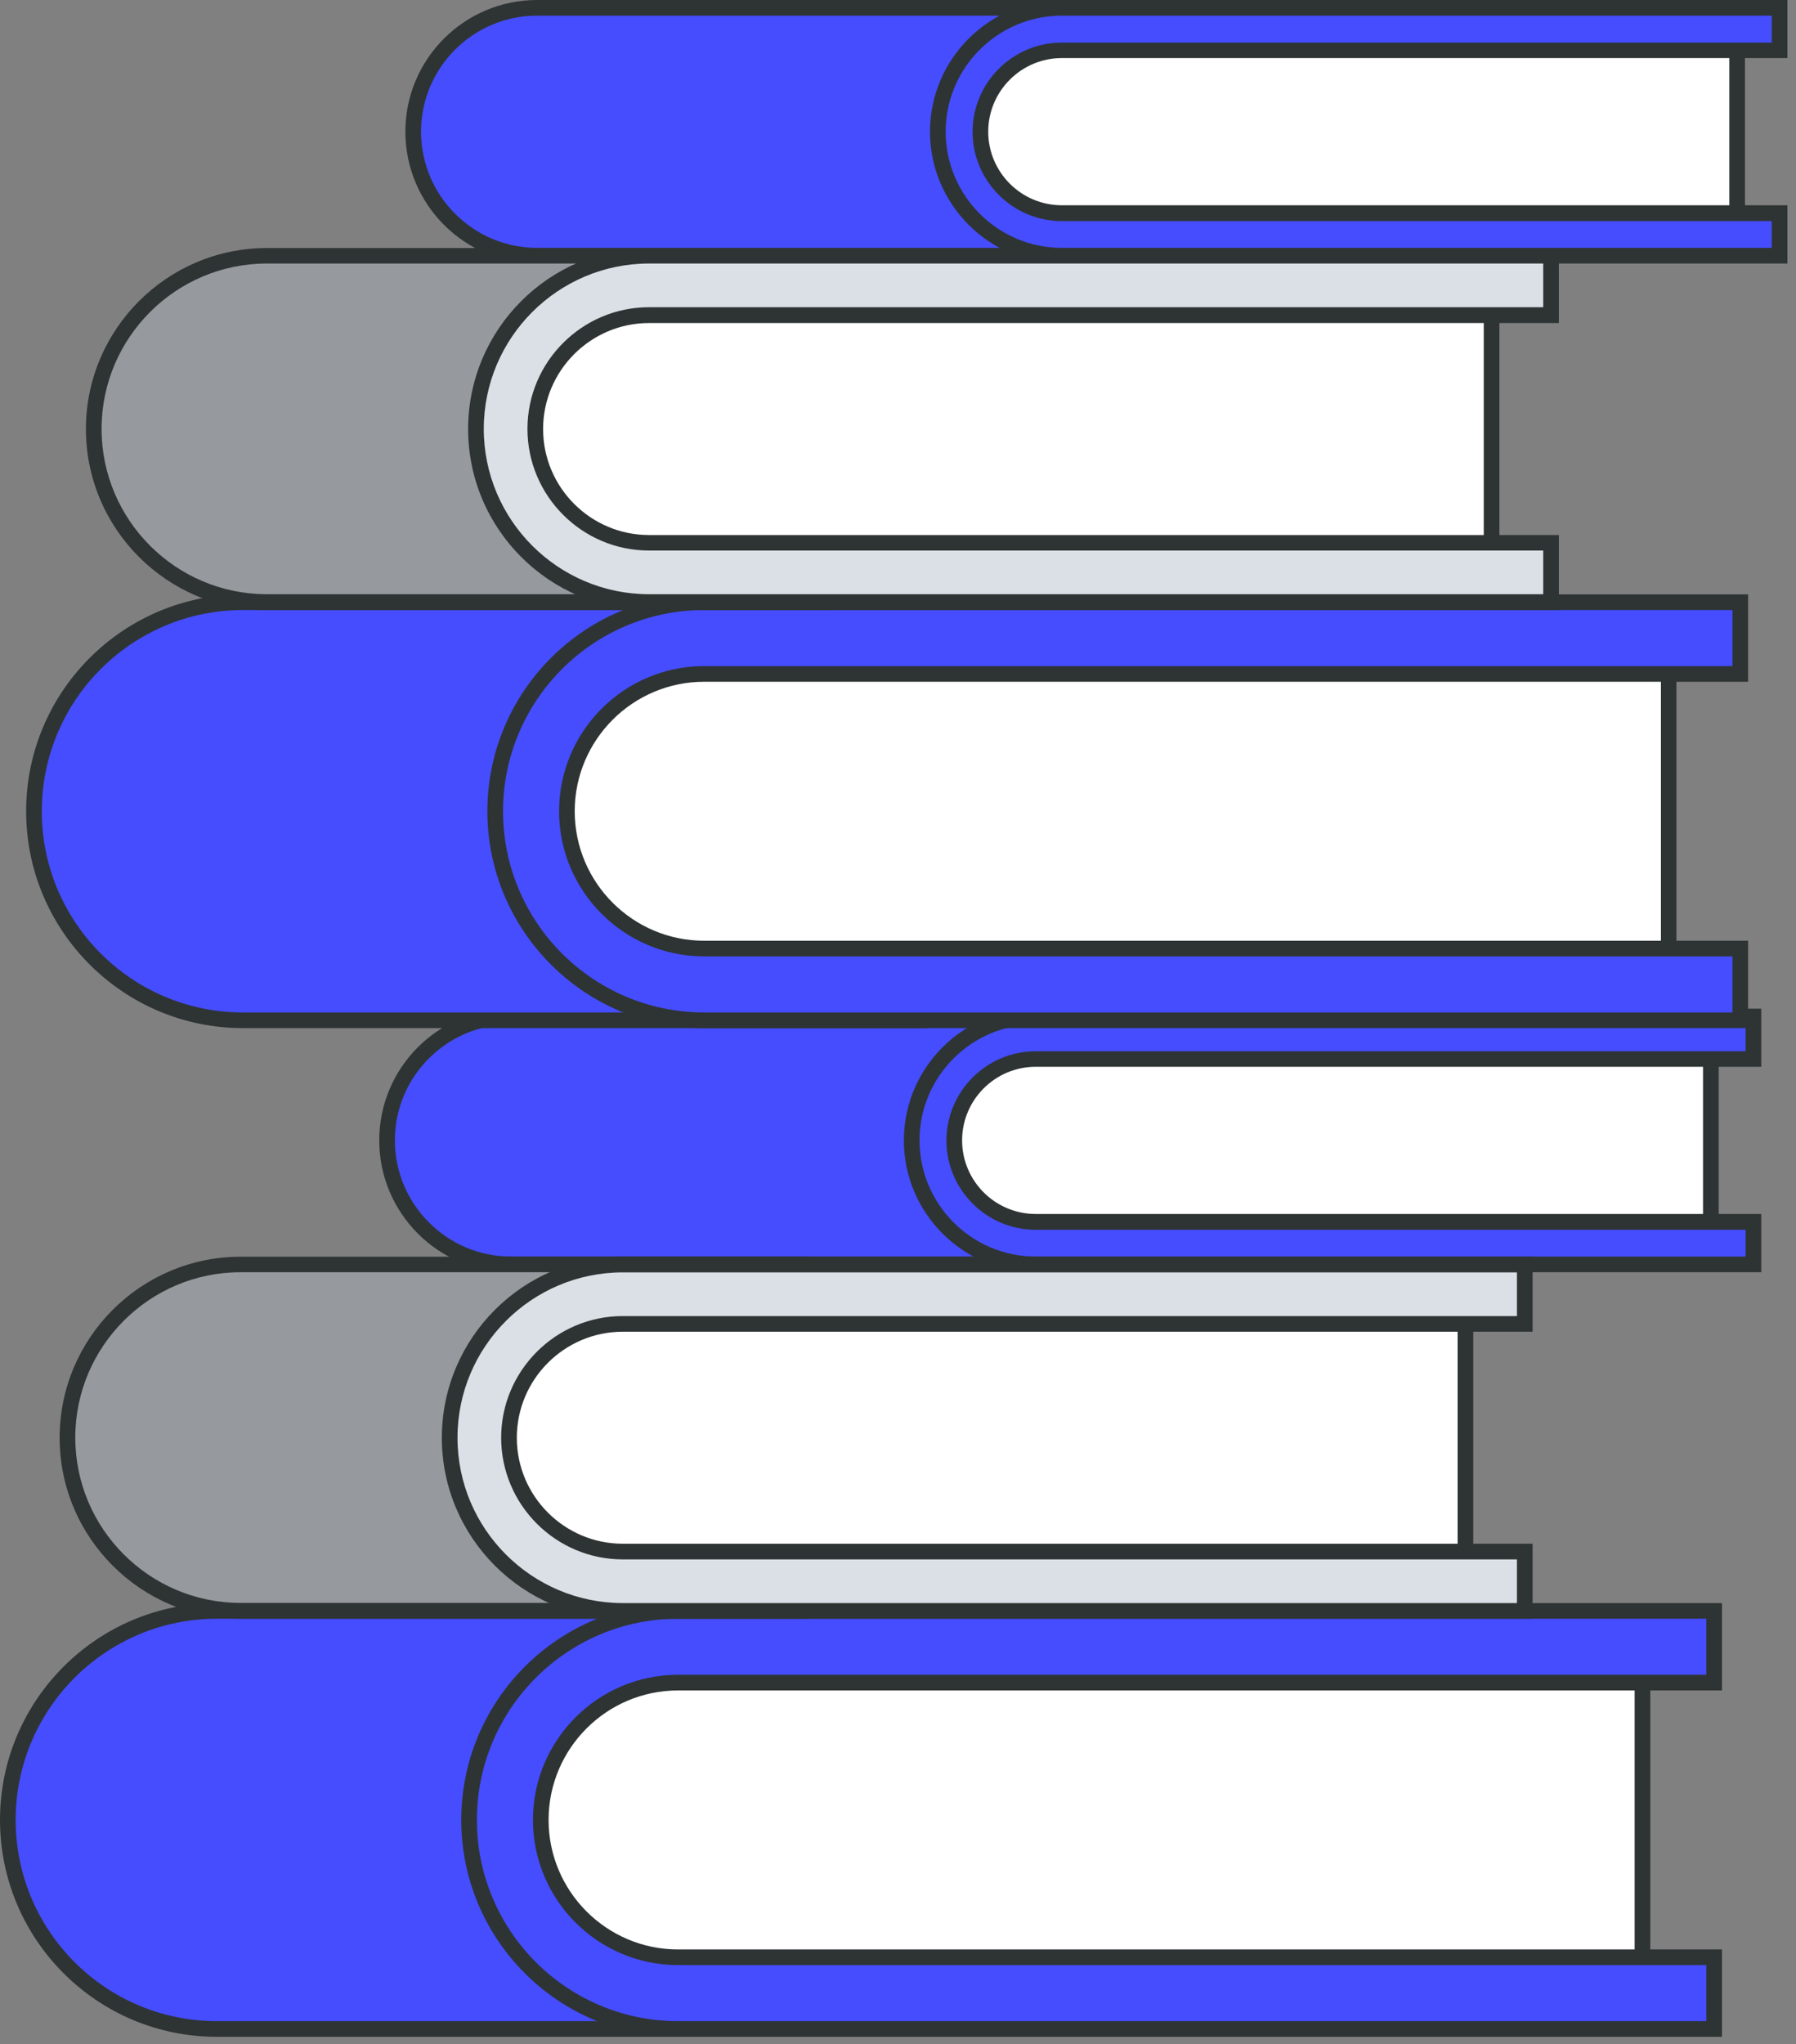 <svg width="167" height="190" viewBox="0 0 167 190" fill="none" xmlns="http://www.w3.org/2000/svg">
<rect x="0" y="0" width="167" height="190" fill="#808080" stroke="none"/>
<g clip-path="url(#clip0_132_6687)">
<path d="M83.027 188.583H20.156C9.43 188.583 0.728 179.88 0.728 169.154C0.728 158.428 9.43 149.725 20.156 149.725H83.027V188.583Z" fill="#454DFF"/>
<path d="M83.755 189.311H20.157C9.038 189.311 0 180.273 0 169.154C0 158.036 9.038 148.998 20.157 148.998H83.755V189.311ZM20.157 150.453C9.853 150.453 1.455 158.836 1.455 169.154C1.455 179.473 9.838 187.855 20.157 187.855H82.3V150.453H20.157Z" fill="#2E3433"/>
<path d="M152.724 184.697H62.114C53.382 184.697 46.294 177.61 46.294 168.878C46.294 160.146 53.382 153.058 62.114 153.058H152.724V184.697Z" fill="white"/>
<path d="M153.451 185.425H62.114C52.989 185.425 45.567 178.003 45.567 168.878C45.567 159.753 52.989 152.331 62.114 152.331H153.451V185.425ZM62.114 153.786C53.79 153.786 47.022 160.553 47.022 168.878C47.022 177.202 53.79 183.97 62.114 183.97H151.996V153.786H62.114Z" fill="#2E3433"/>
<path d="M159.389 181.918H63.045C56.002 181.918 50.282 176.198 50.282 169.154C50.282 162.11 56.016 156.391 63.045 156.391H159.389V149.725H63.045C52.32 149.725 43.617 158.428 43.617 169.154C43.617 179.88 52.32 188.583 63.045 188.583H159.389V181.918Z" fill="#454DFF"/>
<path d="M160.117 189.311H63.046C51.927 189.311 42.889 180.273 42.889 169.154C42.889 158.035 51.927 148.998 63.046 148.998H160.117V157.119H63.046C56.409 157.119 51.01 162.518 51.01 169.154C51.01 175.791 56.409 181.19 63.046 181.19H160.117V189.311ZM63.046 150.453C52.742 150.453 44.344 158.836 44.344 169.154C44.344 179.473 52.727 187.855 63.046 187.855H158.662V182.645H63.046C55.609 182.645 49.555 176.591 49.555 169.154C49.555 161.717 55.609 155.663 63.046 155.663H158.662V150.453H63.046Z" fill="#2E3433"/>
<path d="M100.448 117.519H47.502C41.143 117.519 35.991 112.367 35.991 105.993C35.991 99.633 41.143 94.481 47.502 94.481H100.448V117.519Z" fill="#454DFF"/>
<path d="M101.175 118.247H47.502C40.749 118.247 35.263 112.745 35.263 105.993C35.263 99.24 40.749 93.753 47.502 93.753H101.175V118.247ZM47.502 95.209C41.55 95.209 36.718 100.055 36.718 105.993C36.718 111.93 41.564 116.791 47.502 116.791H99.72V95.209H47.502Z" fill="#2E3433"/>
<path d="M159.083 115.219H95.732C90.551 115.219 86.36 111.014 86.36 105.832C86.36 100.651 90.566 96.46 95.732 96.46H159.083V115.219Z" fill="white"/>
<path d="M159.811 115.947H95.732C90.158 115.947 85.632 111.406 85.632 105.832C85.632 100.259 90.172 95.732 95.732 95.732H159.811V115.947ZM95.732 97.188C90.958 97.188 87.087 101.074 87.087 105.832C87.087 110.591 90.973 114.492 95.732 114.492H158.355V97.188H95.732Z" fill="#2E3433"/>
<path d="M163.042 113.575H96.3C92.123 113.575 88.732 110.184 88.732 106.007C88.732 101.83 92.123 98.439 96.3 98.439H163.042V94.495H96.3C89.94 94.495 84.773 99.647 84.773 106.007C84.773 112.367 89.925 117.533 96.3 117.533H163.042V113.59V113.575Z" fill="#454DFF"/>
<path d="M163.77 118.247H96.3C89.547 118.247 84.046 112.745 84.046 105.993C84.046 99.24 89.547 93.753 96.3 93.753H163.77V99.153H96.3C92.531 99.153 89.46 102.223 89.46 105.993C89.46 109.762 92.531 112.833 96.3 112.833H163.77V118.232V118.247ZM96.3 95.209C90.347 95.209 85.501 100.055 85.501 105.993C85.501 111.93 90.347 116.791 96.3 116.791H162.314V114.303H96.3C91.73 114.303 88.004 110.577 88.004 106.007C88.004 101.437 91.73 97.712 96.3 97.712H162.314V95.223H96.3V95.209Z" fill="#2E3433"/>
<path d="M74.47 149.726H22.369C13.476 149.726 6.272 142.522 6.272 133.63C6.272 124.737 13.476 117.533 22.369 117.533H74.47V149.726Z" fill="#96999E"/>
<path d="M75.198 150.453H22.369C13.084 150.453 5.545 142.9 5.545 133.629C5.545 124.359 13.098 116.806 22.369 116.806H75.198V150.453ZM22.369 118.247C13.899 118.247 7 125.145 7 133.615C7 142.085 13.899 148.983 22.369 148.983H73.742V118.247H22.369Z" fill="#2E3433"/>
<path d="M136.263 146.509H57.136C49.904 146.509 44.024 140.644 44.024 133.397C44.024 126.164 49.889 120.284 57.136 120.284H136.263V146.509Z" fill="white"/>
<path d="M136.991 147.237H57.137C49.511 147.237 43.296 141.023 43.296 133.397C43.296 125.771 49.511 119.556 57.137 119.556H136.991V147.237ZM57.137 121.012C50.311 121.012 44.752 126.571 44.752 133.397C44.752 140.222 50.311 145.782 57.137 145.782H135.536V121.012H57.137Z" fill="#2E3433"/>
<path d="M141.779 144.195H57.908C52.072 144.195 47.328 139.451 47.328 133.615C47.328 127.779 52.072 123.035 57.908 123.035H141.779V117.519H57.908C49.016 117.519 41.812 124.723 41.812 133.615C41.812 142.507 49.016 149.711 57.908 149.711H141.779V144.195Z" fill="#DBE0E6"/>
<path d="M142.507 150.453H57.908C48.623 150.453 41.084 142.9 41.084 133.63C41.084 124.359 48.638 116.806 57.908 116.806H142.507V123.777H57.908C52.48 123.777 48.056 128.201 48.056 133.63C48.056 139.058 52.48 143.482 57.908 143.482H142.507V150.453ZM57.908 118.261C49.438 118.261 42.54 125.159 42.54 133.63C42.54 142.1 49.438 148.998 57.908 148.998H141.052V144.938H57.908C51.679 144.938 46.6 139.858 46.6 133.63C46.6 127.401 51.679 122.322 57.908 122.322H141.052V118.261H57.908Z" fill="#2E3433"/>
<path d="M85.472 94.83H22.587C11.861 94.83 3.158 86.127 3.158 75.401C3.158 64.675 11.861 55.972 22.587 55.972H85.472V94.83Z" fill="#454DFF"/>
<path d="M86.2 95.558H22.587C11.468 95.558 2.43 86.52 2.43 75.401C2.43 64.282 11.468 55.245 22.587 55.245H86.2V95.558ZM22.587 56.7C12.283 56.7 3.886 65.083 3.886 75.401C3.886 85.72 12.268 94.102 22.587 94.102H84.744V56.7H22.587Z" fill="#2E3433"/>
<path d="M155.168 90.944H64.544C55.812 90.944 48.725 83.857 48.725 75.125C48.725 66.393 55.812 59.305 64.544 59.305H155.154V90.944H155.168Z" fill="white"/>
<path d="M155.896 91.672H64.544C55.419 91.672 47.997 84.25 47.997 75.125C47.997 66 55.419 58.578 64.544 58.578H155.882V91.672H155.896ZM64.559 60.033C56.234 60.033 49.467 66.8 49.467 75.125C49.467 83.449 56.234 90.217 64.559 90.217H154.441V60.033H64.544H64.559Z" fill="#2E3433"/>
<path d="M161.82 88.165H65.476C58.432 88.165 52.713 82.445 52.713 75.401C52.713 68.357 58.447 62.638 65.476 62.638H161.82V55.972H65.476C54.75 55.972 46.047 64.675 46.047 75.401C46.047 86.127 54.75 94.83 65.476 94.83H161.82V88.165Z" fill="#454DFF"/>
<path d="M162.547 95.558H65.476C54.357 95.558 45.319 86.52 45.319 75.401C45.319 64.282 54.357 55.245 65.476 55.245H162.547V63.366H65.476C58.84 63.366 53.44 68.765 53.44 75.401C53.44 82.038 58.84 87.437 65.476 87.437H162.547V95.558ZM65.476 56.7C55.172 56.7 46.775 65.083 46.775 75.401C46.775 85.72 55.157 94.102 65.476 94.102H161.092V88.892H65.476C58.039 88.892 51.985 82.838 51.985 75.401C51.985 67.964 58.039 61.91 65.476 61.91H161.092V56.7H65.476Z" fill="#2E3433"/>
<path d="M102.878 23.766H49.933C43.573 23.766 38.421 18.614 38.421 12.239C38.421 5.88 43.573 0.728 49.933 0.728H102.878V23.766Z" fill="#454DFF"/>
<path d="M103.606 24.493H49.933C43.18 24.493 37.693 18.992 37.693 12.239C37.693 5.487 43.18 0 49.933 0H103.606V24.493ZM49.933 1.455C43.98 1.455 39.149 6.302 39.149 12.239C39.149 18.177 43.995 23.038 49.933 23.038H102.15V1.455H49.933Z" fill="#2E3433"/>
<path d="M161.529 21.466H98.178C92.997 21.466 88.805 17.26 88.805 12.079C88.805 6.898 93.011 2.707 98.178 2.707H161.529V21.466Z" fill="white"/>
<path d="M162.256 22.194H98.177C92.603 22.194 88.077 17.653 88.077 12.079C88.077 6.505 92.618 1.979 98.177 1.979H162.256V22.194ZM98.177 3.435C93.404 3.435 89.532 7.32 89.532 12.079C89.532 16.838 93.418 20.739 98.177 20.739H160.801V3.435H98.177Z" fill="#2E3433"/>
<path d="M165.472 19.822H98.73C94.554 19.822 91.163 16.431 91.163 12.254C91.163 8.077 94.554 4.686 98.73 4.686H165.472V0.728H98.73C92.371 0.728 87.204 5.88 87.204 12.239C87.204 18.599 92.356 23.766 98.73 23.766H165.472V19.822Z" fill="#454DFF"/>
<path d="M166.2 24.493H98.73C91.977 24.493 86.476 18.992 86.476 12.239C86.476 5.487 91.977 0 98.73 0H166.2V5.399H98.73C94.961 5.399 91.89 8.47 91.89 12.239C91.89 16.009 94.961 19.079 98.73 19.079H166.2V24.479V24.493ZM98.73 1.455C92.778 1.455 87.931 6.302 87.931 12.239C87.931 18.177 92.778 23.038 98.73 23.038H164.744V20.549H98.73C94.16 20.549 90.435 16.824 90.435 12.254C90.435 7.684 94.16 3.959 98.73 3.959H164.744V1.455H98.73Z" fill="#2E3433"/>
<path d="M76.9 55.972H24.813C15.921 55.972 8.717 48.769 8.717 39.876C8.717 30.984 15.921 23.78 24.813 23.78H76.9V55.972Z" fill="#96999E"/>
<path d="M77.627 56.7H24.813C15.528 56.7 7.989 49.147 7.989 39.876C7.989 30.606 15.543 23.053 24.813 23.053H77.627V56.7ZM24.813 24.493C16.343 24.493 9.445 31.392 9.445 39.862C9.445 48.332 16.343 55.23 24.813 55.23H76.172V24.493H24.813Z" fill="#2E3433"/>
<path d="M138.708 52.742H59.566C52.333 52.742 46.454 46.877 46.454 39.629C46.454 32.396 52.319 26.516 59.566 26.516H138.693V52.742H138.708Z" fill="white"/>
<path d="M139.436 53.469H59.566C51.94 53.469 45.726 47.255 45.726 39.629C45.726 32.003 51.94 25.789 59.566 25.789H139.421V53.469H139.436ZM59.566 27.259C52.741 27.259 47.181 32.818 47.181 39.643C47.181 46.469 52.741 52.028 59.566 52.028H137.966V27.259H59.566Z" fill="#2E3433"/>
<path d="M144.224 50.442H60.352C54.517 50.442 49.772 45.698 49.772 39.862C49.772 34.026 54.517 29.281 60.352 29.281H144.224V23.766H60.352C51.46 23.766 44.256 30.97 44.256 39.862C44.256 48.754 51.46 55.958 60.352 55.958H144.224V50.442Z" fill="#DBE0E6"/>
<path d="M144.952 56.7H60.353C51.068 56.7 43.529 49.147 43.529 39.876C43.529 30.606 51.082 23.053 60.353 23.053H144.952V30.024H60.353C54.924 30.024 50.5 34.448 50.5 39.876C50.5 45.305 54.924 49.729 60.353 49.729H144.952V56.7ZM60.353 24.493C51.883 24.493 44.984 31.392 44.984 39.862C44.984 48.332 51.883 55.23 60.353 55.23H143.496V51.17H60.353C54.124 51.17 49.045 46.091 49.045 39.862C49.045 33.633 54.124 28.554 60.353 28.554H143.496V24.493H60.353Z" fill="#2E3433"/>
</g>
<defs>
<clipPath id="clip0_132_6687">
<rect width="166.2" height="189.311" fill="white"/>
</clipPath>
</defs>
</svg>
